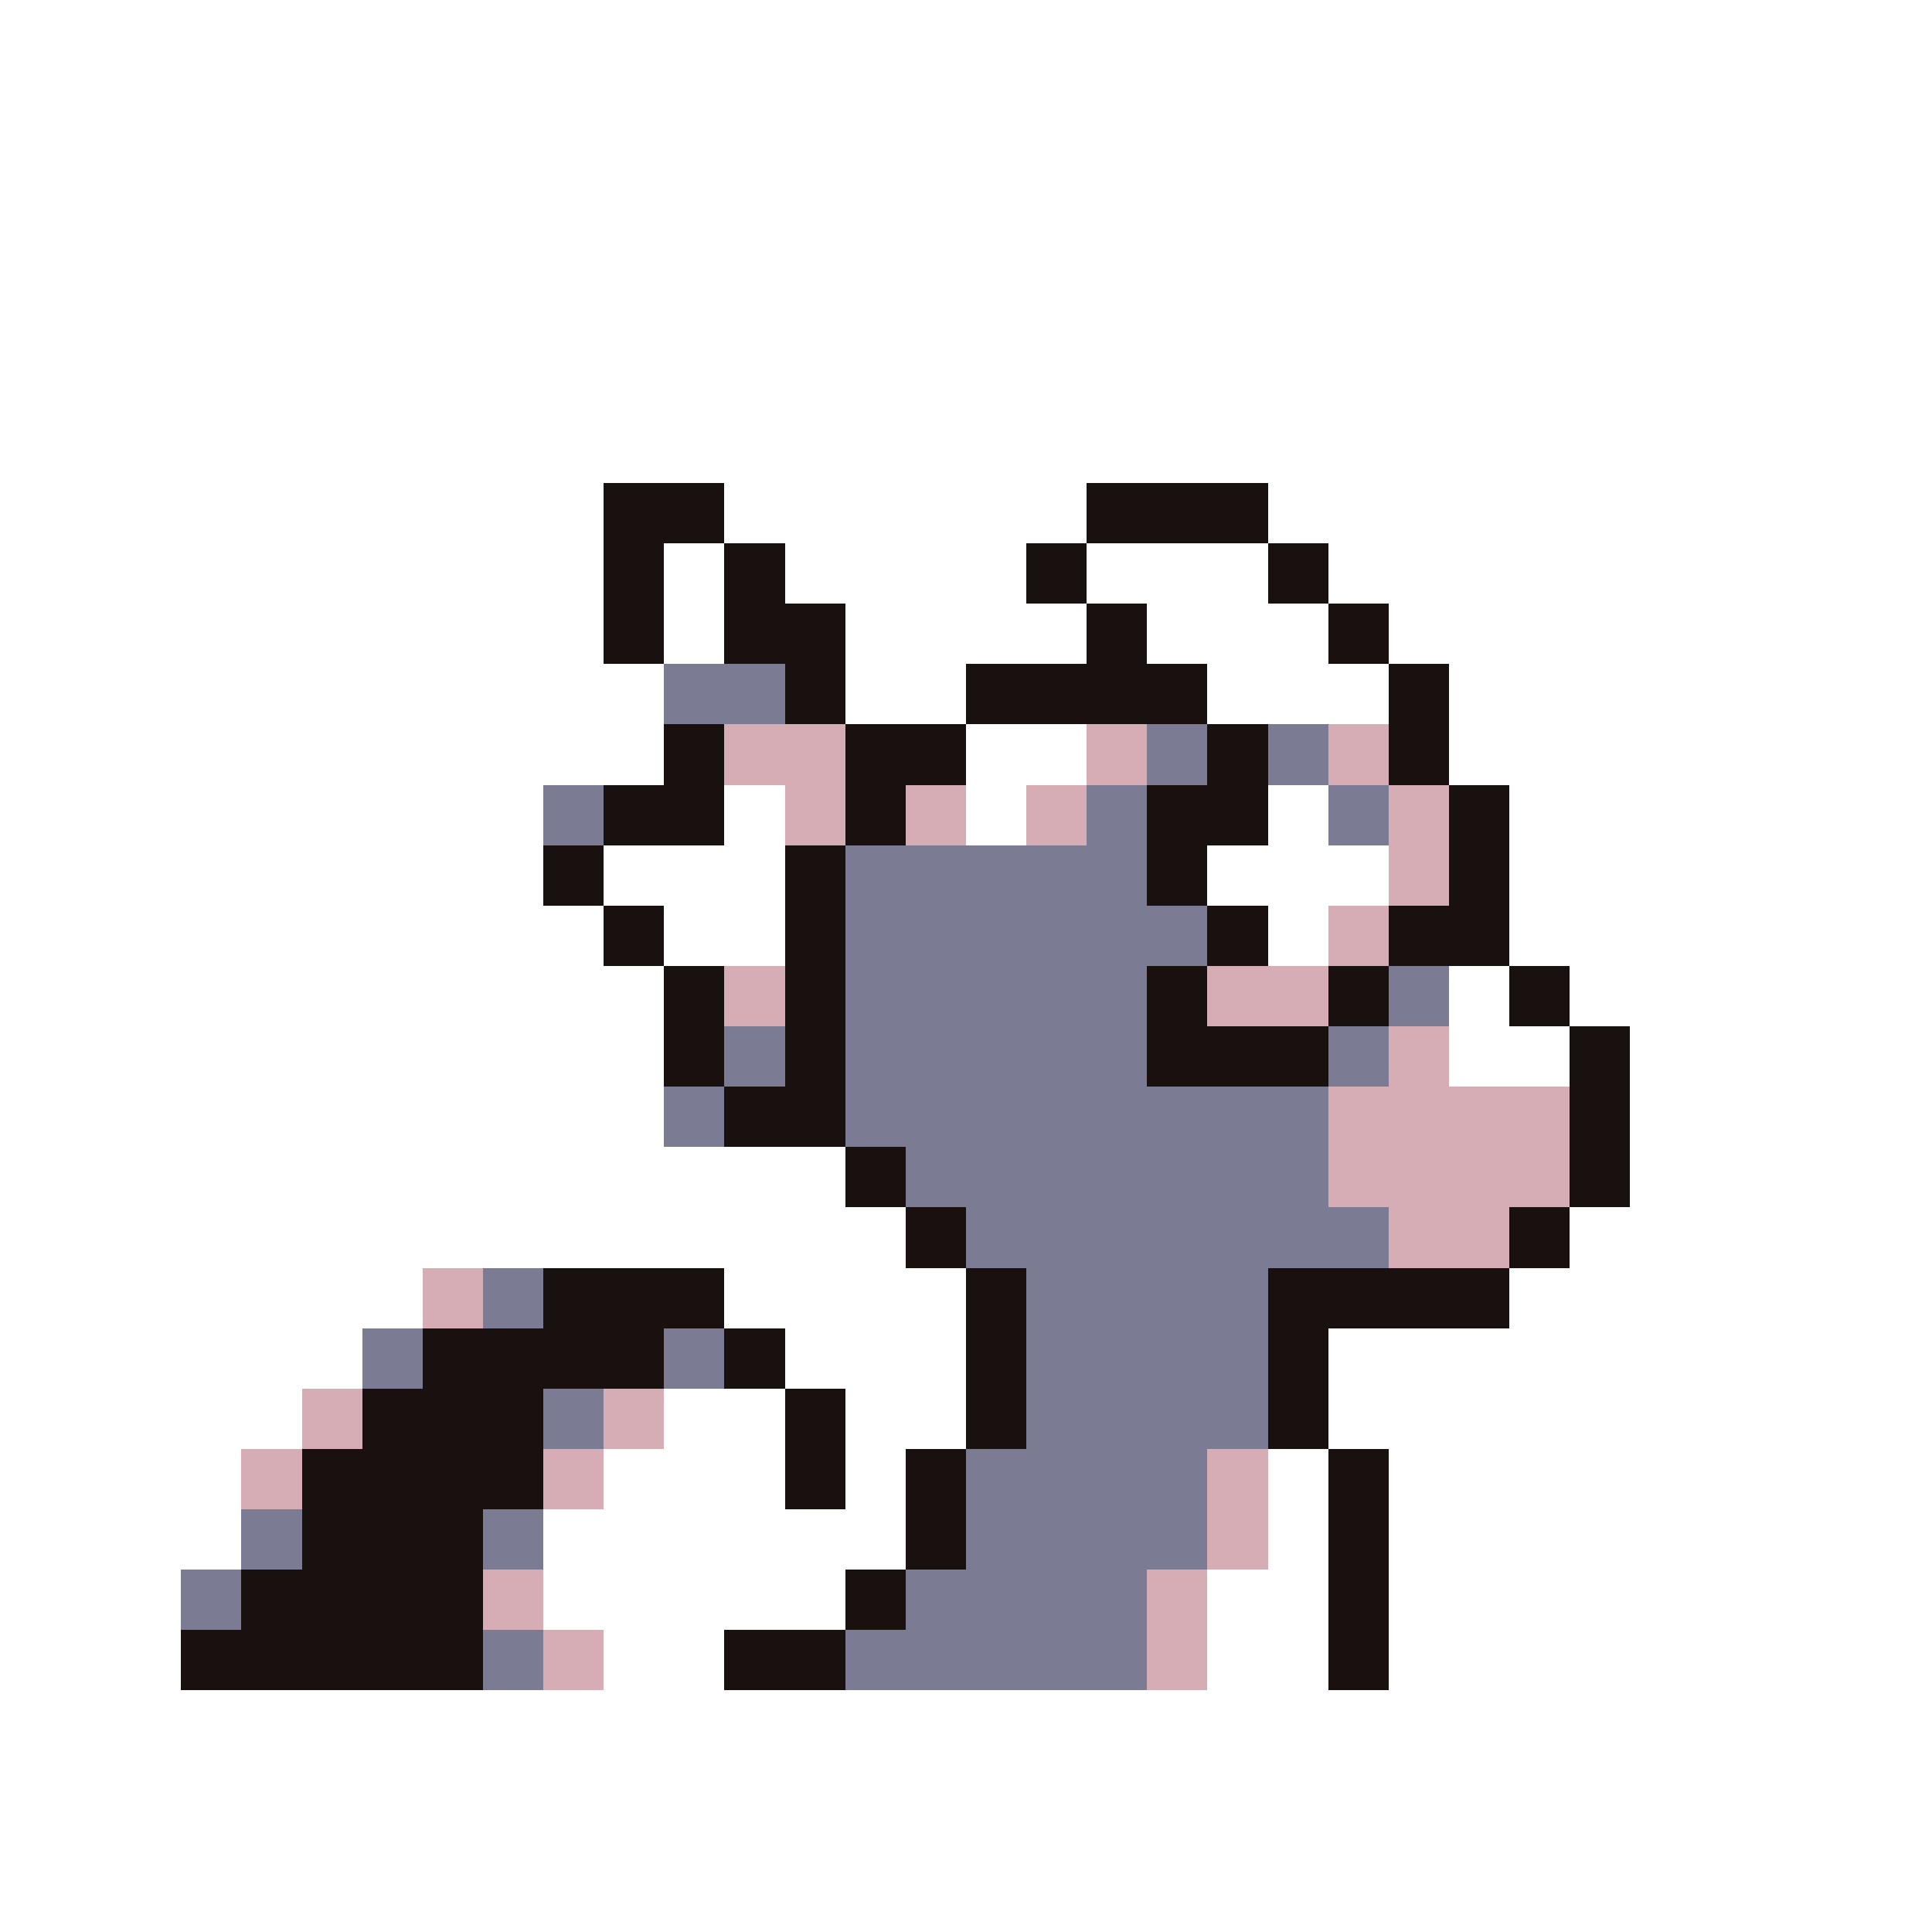 <svg xmlns="http://www.w3.org/2000/svg" viewBox="0 -0.5 32 32" shape-rendering="crispEdges">
<rect x="0" y="-0.5" width="32" height="32" fill="#333333" stroke="none"/>
<path stroke="#ffffff" d="M0 0h32M0 1h32M0 2h32M0 3h32M0 4h32M0 5h32M0 6h32M0 7h32M0 8h10M12 8h6M21 8h11M0 9h10M11 9h1M13 9h4M18 9h3M22 9h10M0 10h10M11 10h1M14 10h4M19 10h3M23 10h9M0 11h11M14 11h2M20 11h3M24 11h8M0 12h11M16 12h2M24 12h8M0 13h9M12 13h1M16 13h1M21 13h1M25 13h7M0 14h9M10 14h3M20 14h3M25 14h7M0 15h10M11 15h2M21 15h1M25 15h7M0 16h11M24 16h1M26 16h6M0 17h11M24 17h2M27 17h5M0 18h11M27 18h5M0 19h14M27 19h5M0 20h15M26 20h6M0 21h7M12 21h4M25 21h7M0 22h6M13 22h3M22 22h10M0 23h5M11 23h2M14 23h2M22 23h10M0 24h4M10 24h3M14 24h1M21 24h1M23 24h9M0 25h4M9 25h6M21 25h1M23 25h9M0 26h3M9 26h5M20 26h2M23 26h9M0 27h3M10 27h2M20 27h2M23 27h9M0 28h32M0 29h32M0 30h32M0 31h32" />
<path stroke="#191010" d="M10 8h2M18 8h3M10 9h1M12 9h1M17 9h1M21 9h1M10 10h1M12 10h2M18 10h1M22 10h1M13 11h1M16 11h4M23 11h1M11 12h1M14 12h2M20 12h1M23 12h1M10 13h2M14 13h1M19 13h2M24 13h1M9 14h1M13 14h1M19 14h1M24 14h1M10 15h1M13 15h1M20 15h1M23 15h2M11 16h1M13 16h1M19 16h1M22 16h1M25 16h1M11 17h1M13 17h1M19 17h3M26 17h1M12 18h2M26 18h1M14 19h1M26 19h1M15 20h1M25 20h1M9 21h3M16 21h1M21 21h4M7 22h4M12 22h1M16 22h1M21 22h1M6 23h3M13 23h1M16 23h1M21 23h1M5 24h4M13 24h1M15 24h1M22 24h1M5 25h3M15 25h1M22 25h1M4 26h4M14 26h1M22 26h1M3 27h5M12 27h2M22 27h1" />
<path stroke="#7b7b94" d="M11 11h2M19 12h1M21 12h1M9 13h1M18 13h1M22 13h1M14 14h5M14 15h6M14 16h5M23 16h1M12 17h1M14 17h5M22 17h1M11 18h1M14 18h8M15 19h7M16 20h7M8 21h1M17 21h4M6 22h1M11 22h1M17 22h4M9 23h1M17 23h4M16 24h4M4 25h1M8 25h1M16 25h4M3 26h1M15 26h4M8 27h1M14 27h5" />
<path stroke="#d6adb5" d="M12 12h2M18 12h1M22 12h1M13 13h1M15 13h1M17 13h1M23 13h1M23 14h1M22 15h1M12 16h1M20 16h2M23 17h1M22 18h4M22 19h4M23 20h2M7 21h1M5 23h1M10 23h1M4 24h1M9 24h1M20 24h1M20 25h1M8 26h1M19 26h1M9 27h1M19 27h1" />
</svg>